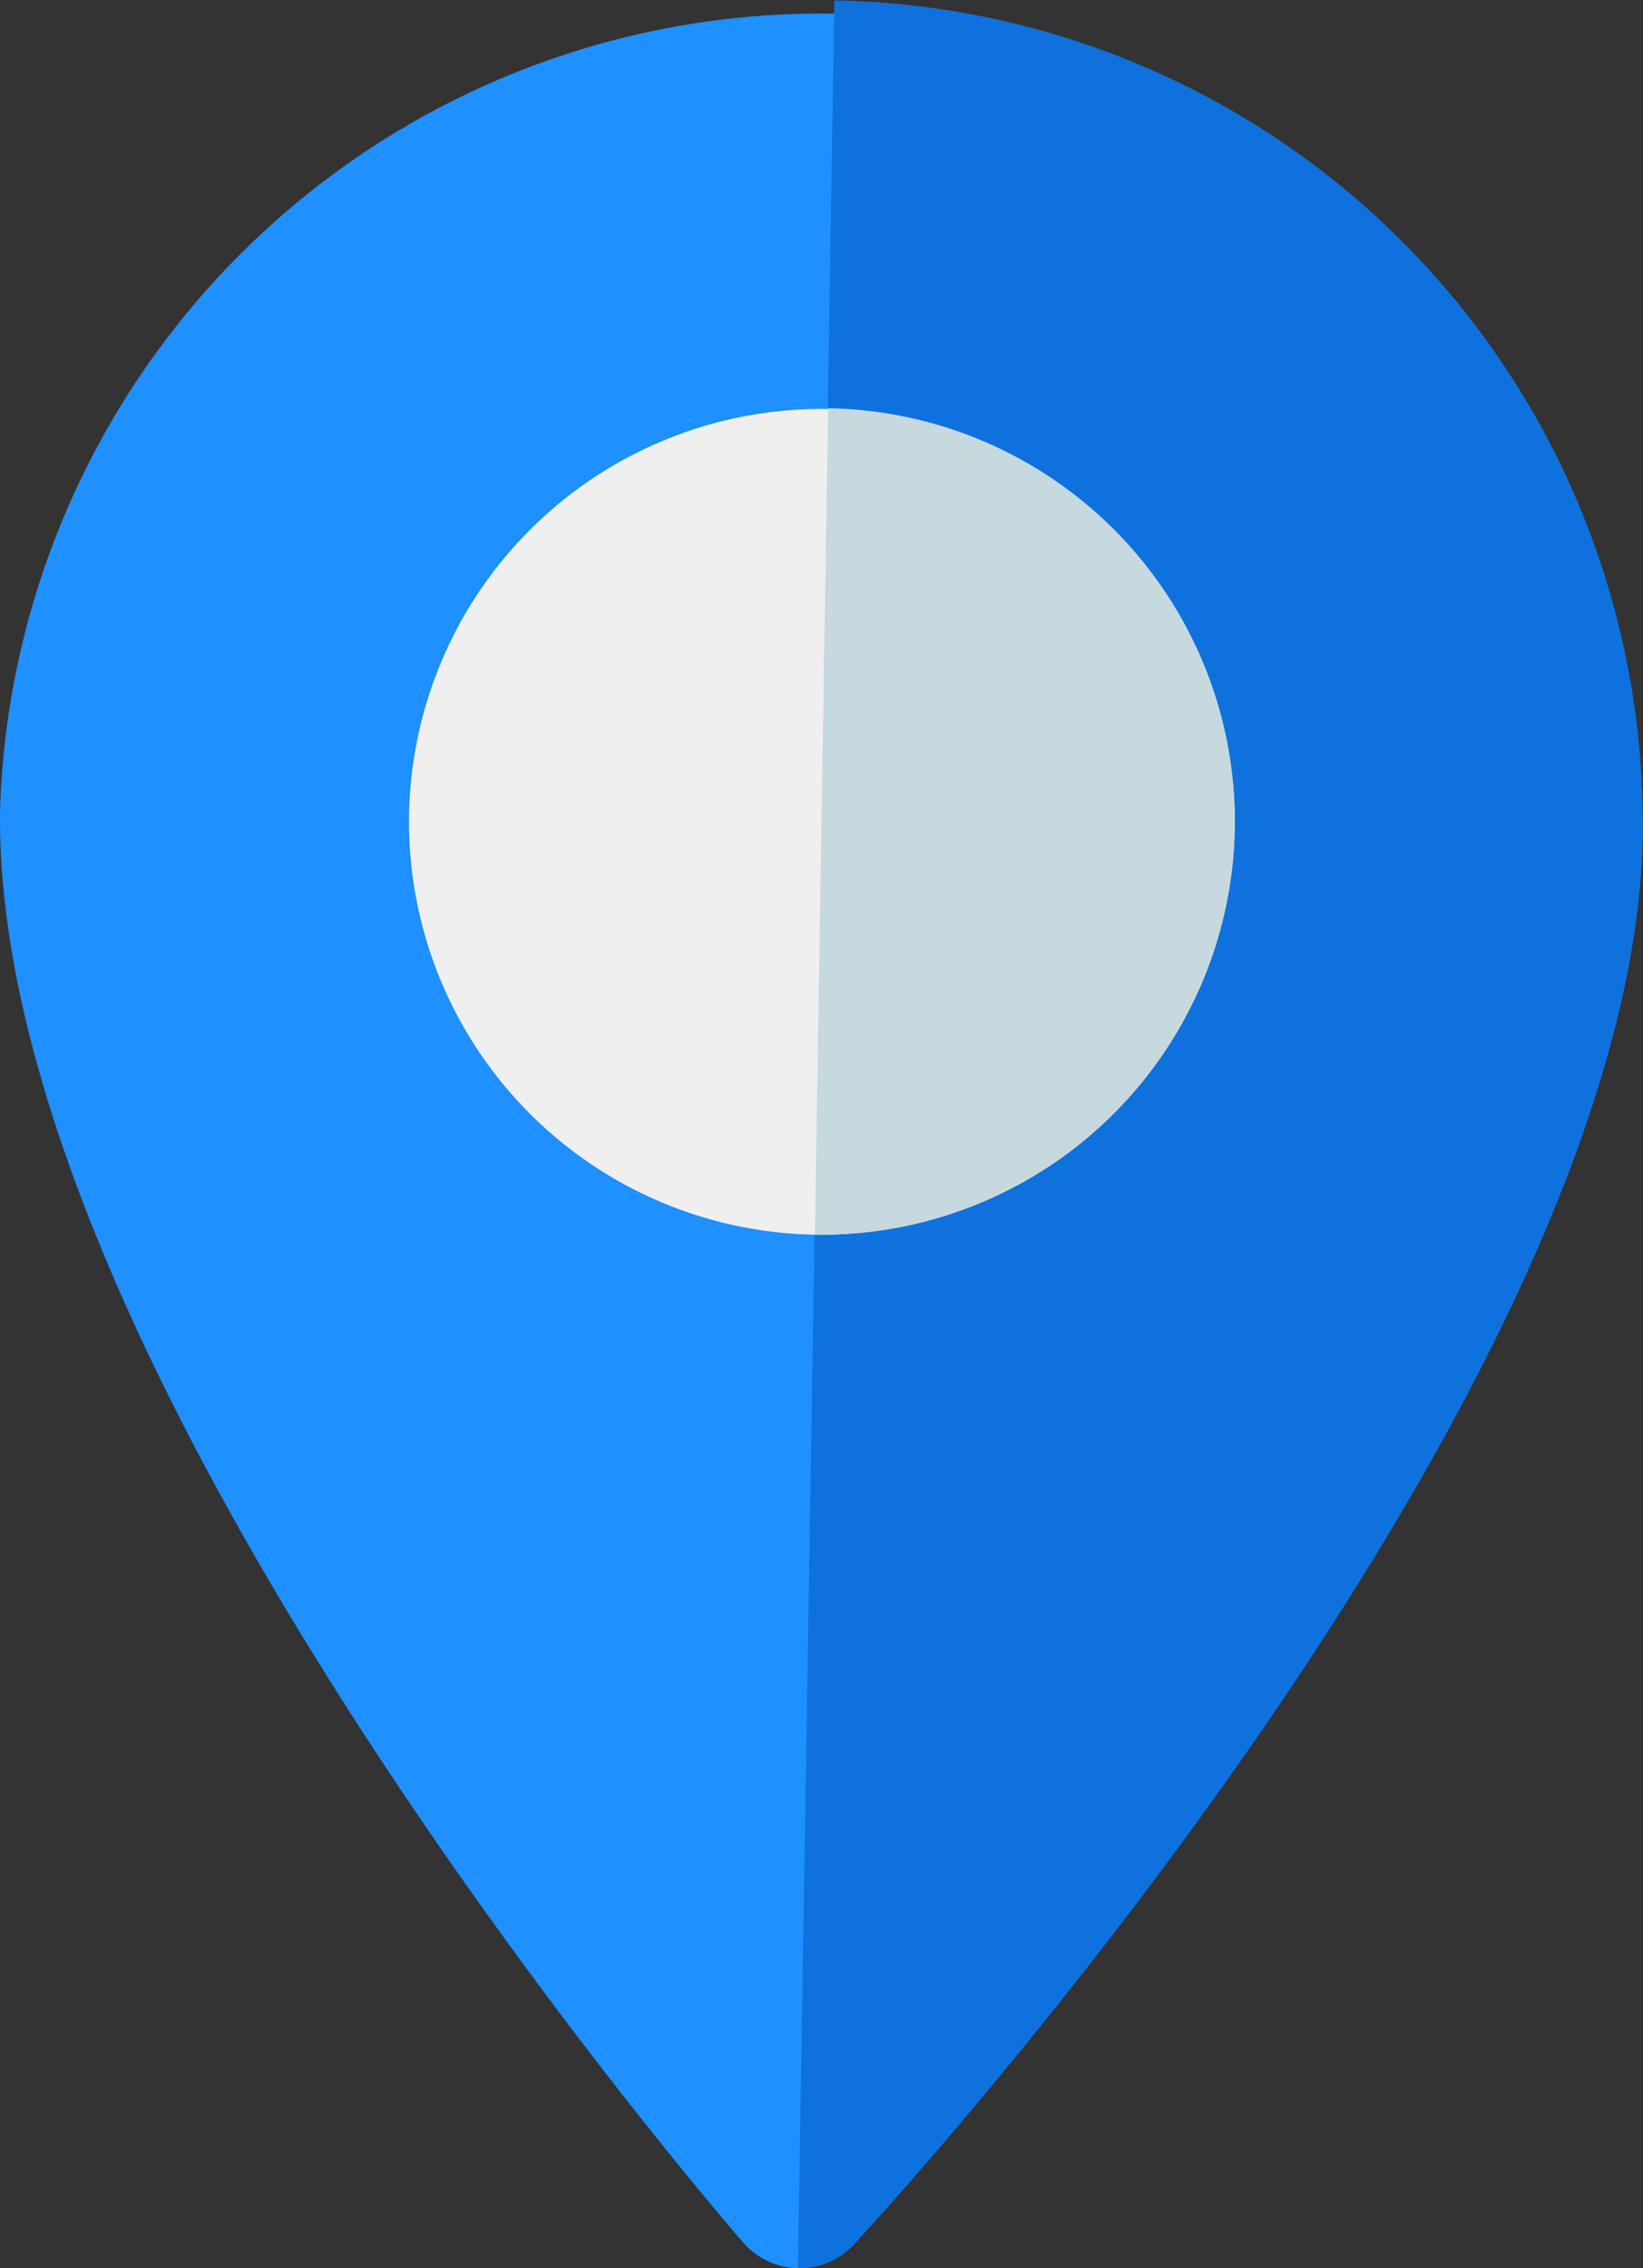 <svg id="Livello_1" data-name="Livello 1" xmlns="http://www.w3.org/2000/svg" viewBox="0 0 155.19 214.24"><rect x="0" y="0" width="155.19" height="214.24" fill="#333333" stroke="none"/><defs><style>.cls-1{fill:#1E90FF;}.cls-2{fill:#0f71dd;}.cls-3{fill:#efefef;}.cls-4{fill:#c5d9df;}</style></defs><title>place</title><path class="cls-1" d="M337.09,646c-2.9-3.34-71.08-82.39-70.23-135.48A77.59,77.59,0,0,1,422,513c-.85,53.09-71.53,129.92-74.54,133.17A7,7,0,0,1,337.09,646Z" transform="translate(-266.85 -434.14)"/><path class="cls-2" d="M422,513a77.67,77.67,0,0,0-76.34-78.82l-3.44,214.22a7,7,0,0,0,5.24-2.23C350.5,642.89,421.18,566.06,422,513Z" transform="translate(-266.85 -434.14)"/><path class="cls-3" d="M343.82,550.76a39,39,0,1,1,39.66-38.4A39.08,39.08,0,0,1,343.82,550.76Z" transform="translate(-266.85 -434.14)"/><path class="cls-4" d="M345.07,472.7l-1.25,78.06a39,39,0,1,0,1.25-78.06Z" transform="translate(-266.85 -434.14)"/></svg>